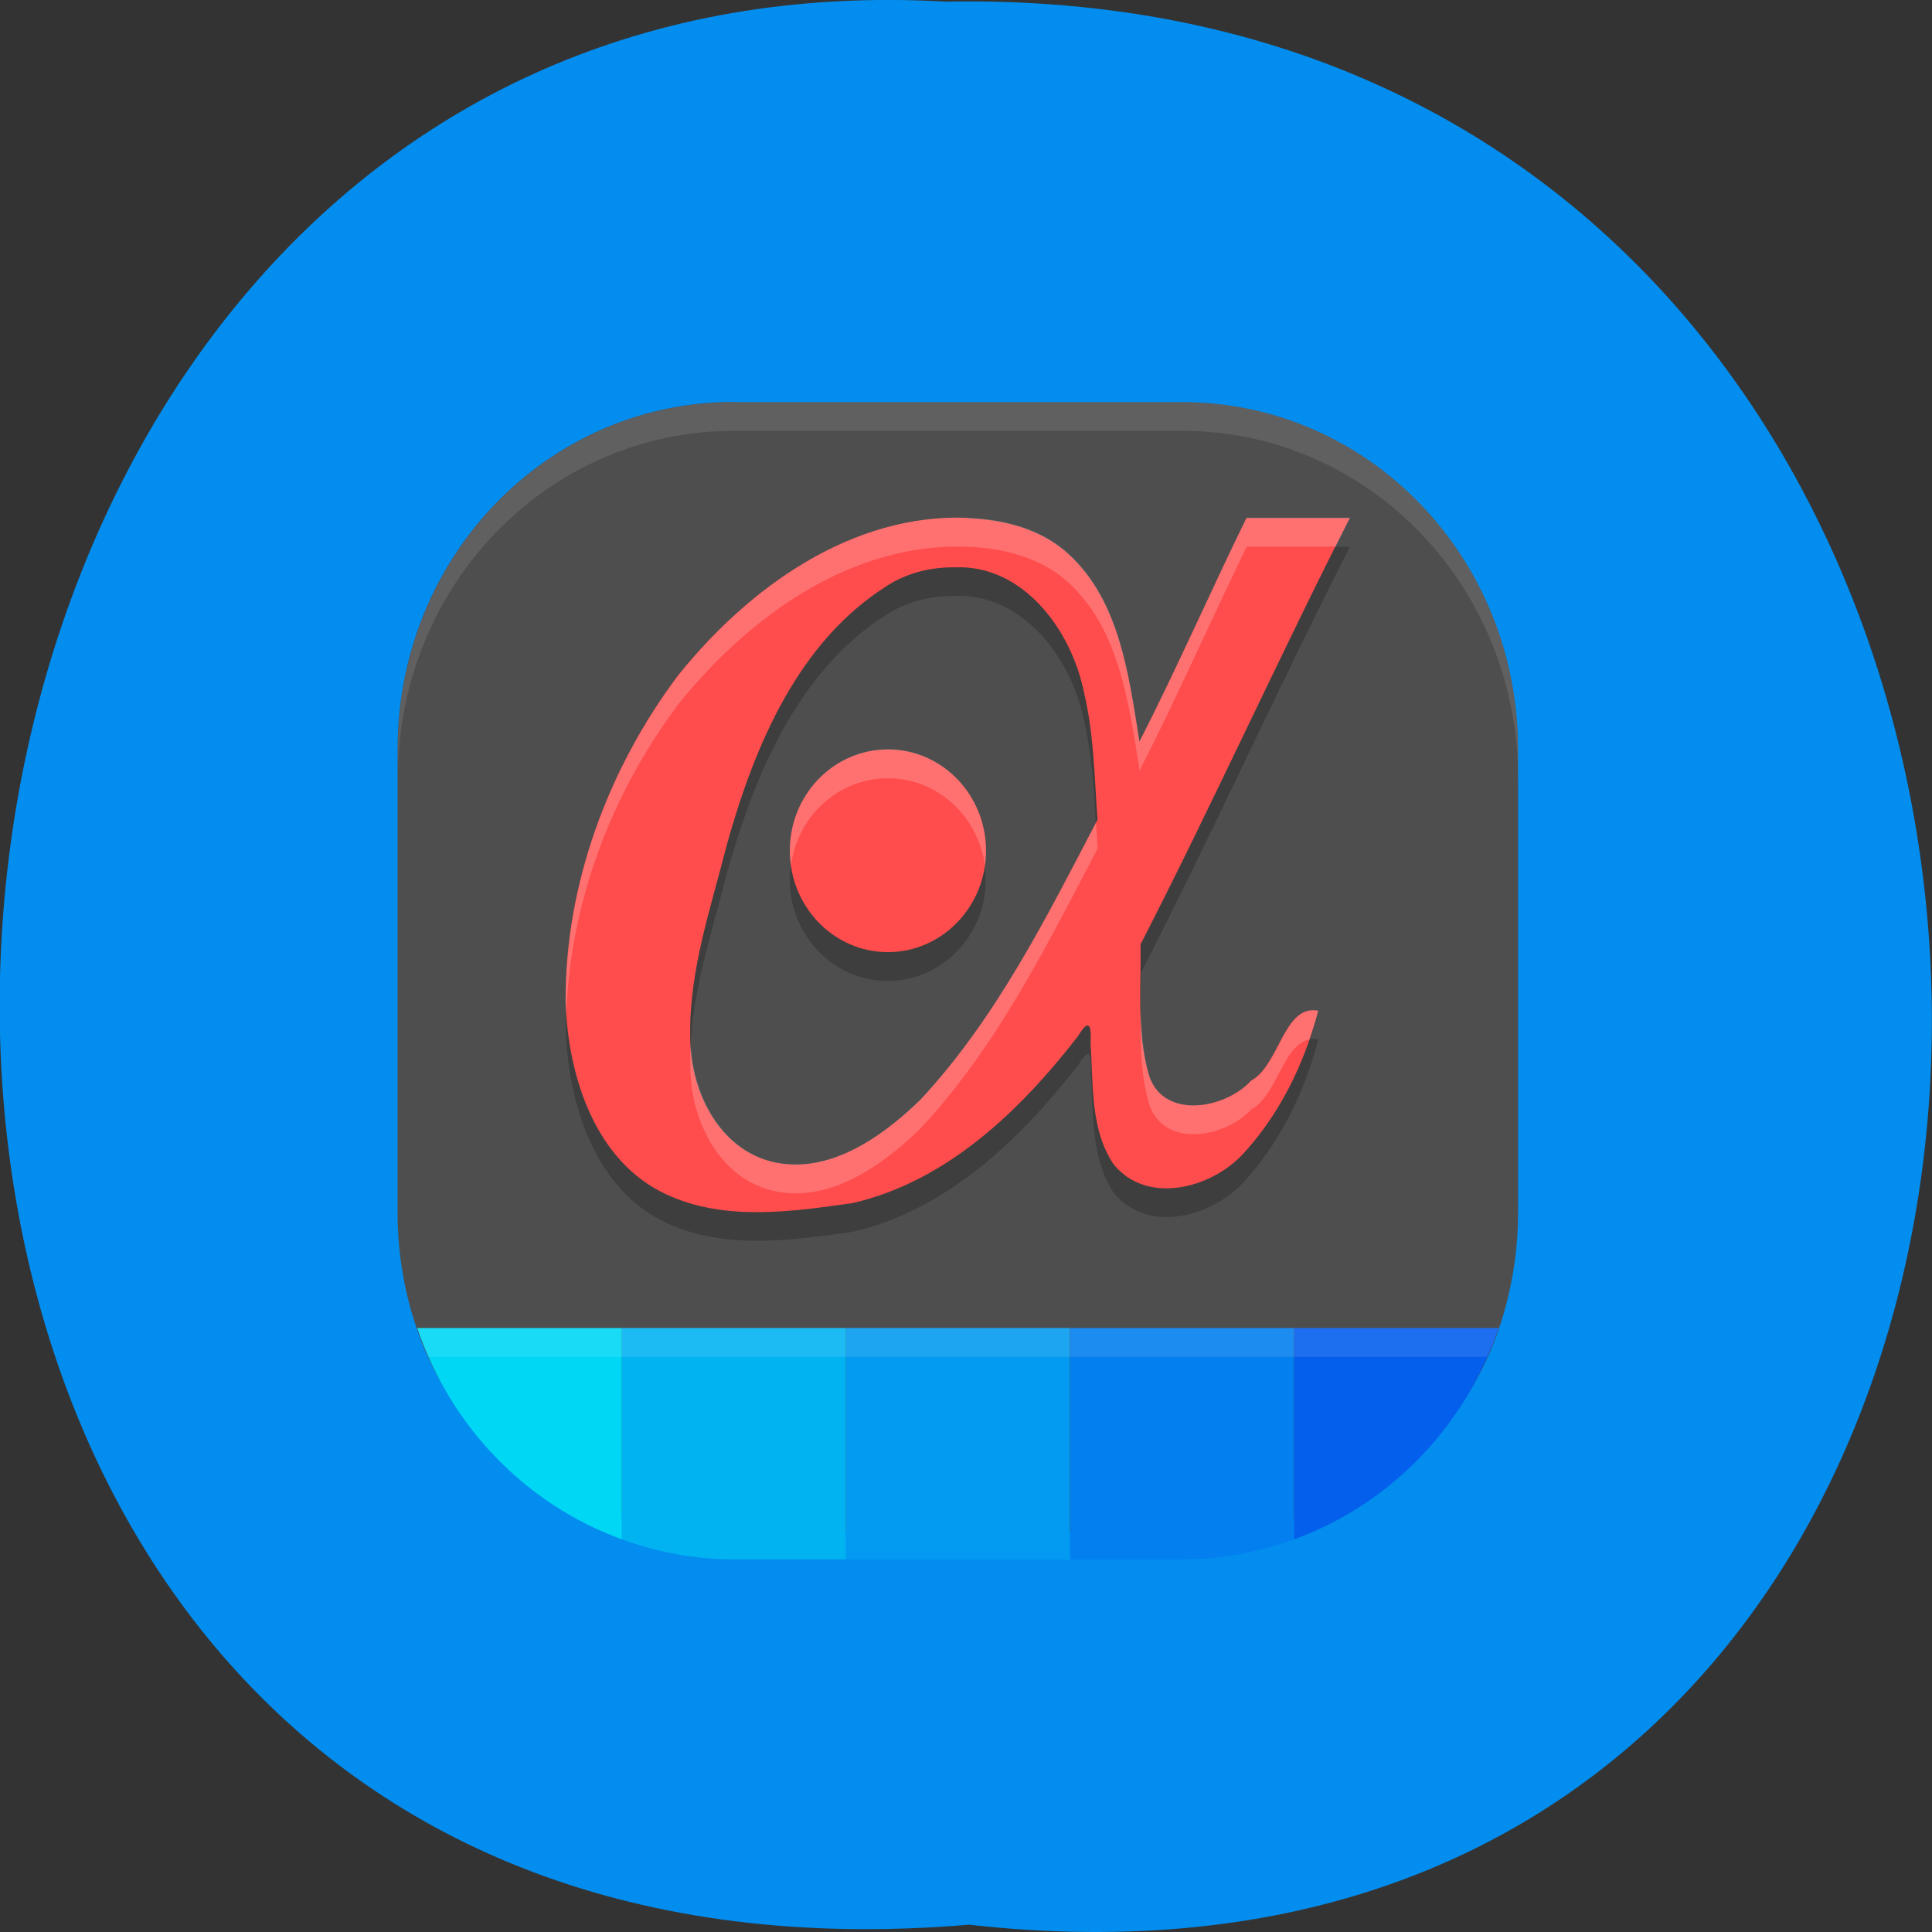 <svg xmlns="http://www.w3.org/2000/svg" viewBox="0 0 32 32"><rect x="0" y="0" width="32" height="32" fill="#333333" stroke="none"/><path d="m 16.05 31.879 c 21.473 2.422 21.18 -32.26 -0.383 -31.852 c -20.05 -1.145 -21.859 33.742 0.383 31.852" fill="#038dee"/><path d="m 12.156 6.66 h 7.422 c 3.082 0 5.566 2.563 5.566 5.75 v 7.668 c 0 0.723 -0.129 1.414 -0.359 2.051 c -0.797 2.168 -2.77 3.266 -5.156 3.258 l -7.477 -0.027 c -2.402 -0.012 -4.441 -1.086 -5.223 -3.281 c -0.223 -0.621 -0.344 -1.297 -0.344 -2 v -7.668 c 0 -3.188 2.48 -5.754 5.566 -5.754" fill="#4e4e4e"/><path d="m 20.648 9.05 c -0.57 1.168 -1.18 2.547 -1.773 3.703 c -0.184 -1.137 -0.336 -2.414 -1.266 -3.184 c -0.441 -0.355 -1.012 -0.492 -1.566 -0.516 c -1.918 -0.086 -3.637 1.145 -4.813 2.613 c -1.148 1.531 -1.871 3.453 -1.859 5.402 c 0.043 1.238 0.492 2.641 1.668 3.188 c 0.969 0.449 2.074 0.289 3.094 0.145 c 1.547 -0.359 2.762 -1.523 3.73 -2.766 c 0.184 -0.309 0.219 -0.172 0.203 0.121 c 0.047 0.676 -0.004 1.418 0.379 2 c 0.547 0.672 1.574 0.414 2.113 -0.133 c 0.625 -0.66 1.051 -1.523 1.277 -2.406 c -0.57 -0.113 -0.637 0.902 -1.109 1.156 c -0.441 0.484 -1.508 0.664 -1.711 -0.148 c -0.18 -0.688 -0.109 -1.406 -0.117 -2.109 c 1.152 -2.246 2.316 -4.816 3.461 -7.06 m -6.551 0.816 c 1.129 -0.051 1.938 1.023 2.148 2.07 c 0.16 0.691 0.172 1.406 0.223 2.109 c -0.852 1.625 -1.684 3.301 -2.937 4.645 c -0.645 0.625 -1.535 1.25 -2.465 1.02 c -0.887 -0.227 -1.352 -1.195 -1.344 -2.078 c -0.02 -1.094 0.348 -2.148 0.613 -3.195 c 0.461 -1.637 1.18 -3.344 2.648 -4.27 c 0.332 -0.211 0.727 -0.305 1.113 -0.301 m -1.105 3.02 c -0.895 0 -1.621 0.75 -1.621 1.68 c 0 0.926 0.727 1.676 1.621 1.676 c 0.898 0 1.625 -0.75 1.625 -1.676 c 0 -0.93 -0.727 -1.68 -1.625 -1.68" fill-opacity="0.2"/><path d="m 12.156 6.66 c -3.086 0 -5.566 2.563 -5.566 5.75 v 0.48 c 0 -3.188 2.48 -5.754 5.566 -5.754 h 7.422 c 3.082 0 5.566 2.566 5.566 5.754 v -0.48 c 0 -3.188 -2.484 -5.75 -5.566 -5.75" fill="#fff" fill-opacity="0.102"/><g fill="#ff4d4d"><path d="m 16.04 8.578 c -1.918 -0.082 -3.637 1.145 -4.813 2.613 c -1.148 1.531 -1.871 3.457 -1.859 5.402 c 0.039 1.238 0.492 2.641 1.664 3.188 c 0.973 0.453 2.078 0.289 3.094 0.145 c 1.551 -0.359 2.766 -1.52 3.73 -2.766 c 0.188 -0.309 0.223 -0.172 0.207 0.121 c 0.047 0.676 -0.008 1.418 0.379 2 c 0.543 0.672 1.574 0.414 2.113 -0.133 c 0.625 -0.66 1.051 -1.523 1.277 -2.406 c -0.57 -0.113 -0.641 0.902 -1.109 1.156 c -0.441 0.484 -1.508 0.664 -1.711 -0.148 c -0.184 -0.688 -0.109 -1.406 -0.121 -2.109 c 1.156 -2.246 2.32 -4.816 3.465 -7.06 h -1.711 c -0.574 1.168 -1.18 2.547 -1.773 3.703 c -0.184 -1.137 -0.336 -2.414 -1.266 -3.184 c -0.445 -0.359 -1.016 -0.492 -1.566 -0.516 m -0.23 0.813 c 1.125 -0.051 1.934 1.023 2.145 2.074 c 0.164 0.688 0.172 1.402 0.223 2.105 c -0.848 1.625 -1.684 3.301 -2.937 4.645 c -0.645 0.625 -1.535 1.25 -2.465 1.02 c -0.887 -0.227 -1.352 -1.191 -1.344 -2.074 c -0.02 -1.098 0.348 -2.148 0.613 -3.199 c 0.461 -1.637 1.18 -3.34 2.648 -4.266 c 0.332 -0.215 0.727 -0.309 1.113 -0.305"/><path d="m 16.332 14.09 c 0 0.926 -0.73 1.68 -1.625 1.68 c -0.898 0 -1.625 -0.754 -1.625 -1.68 c 0 -0.926 0.727 -1.676 1.625 -1.676 c 0.895 0 1.625 0.75 1.625 1.676"/></g><path d="m 20.648 8.574 c -0.57 1.168 -1.18 2.551 -1.773 3.707 c -0.184 -1.137 -0.336 -2.418 -1.266 -3.188 c -0.441 -0.355 -1.012 -0.492 -1.566 -0.516 c -1.918 -0.082 -3.637 1.145 -4.813 2.617 c -1.148 1.531 -1.871 3.453 -1.859 5.398 c 0 0.059 0.008 0.113 0.012 0.172 c 0.063 -1.84 0.758 -3.641 1.848 -5.094 c 1.176 -1.469 2.891 -2.699 4.813 -2.613 c 0.551 0.023 1.121 0.16 1.566 0.516 c 0.926 0.77 1.082 2.051 1.266 3.188 c 0.594 -1.16 1.203 -2.539 1.773 -3.707 h 1.473 c 0.078 -0.156 0.16 -0.324 0.238 -0.48 m -7.652 3.836 c -0.898 0 -1.625 0.75 -1.625 1.676 c 0 0.082 0.008 0.16 0.02 0.238 c 0.113 -0.824 0.797 -1.434 1.605 -1.434 c 0.805 0 1.488 0.613 1.605 1.441 c 0.012 -0.082 0.016 -0.16 0.016 -0.242 c 0 -0.926 -0.727 -1.68 -1.621 -1.68 m 3.445 1.219 c -0.84 1.609 -1.672 3.262 -2.91 4.586 c -0.645 0.629 -1.535 1.254 -2.465 1.023 c -0.84 -0.215 -1.297 -1.098 -1.336 -1.938 c -0.008 0.113 -0.012 0.227 -0.008 0.34 c -0.008 0.883 0.457 1.852 1.344 2.078 c 0.93 0.23 1.82 -0.395 2.465 -1.023 c 1.254 -1.34 2.09 -3.02 2.937 -4.641 c -0.008 -0.141 -0.02 -0.285 -0.027 -0.426 m 0.742 3.098 c -0.008 0.504 -0.008 1.012 0.121 1.5 c 0.203 0.813 1.27 0.633 1.711 0.148 c 0.426 -0.227 0.523 -1.074 0.957 -1.152 c 0.055 -0.16 0.109 -0.32 0.152 -0.48 c -0.57 -0.109 -0.637 0.902 -1.109 1.156 c -0.441 0.484 -1.508 0.664 -1.711 -0.148 c -0.086 -0.336 -0.113 -0.68 -0.121 -1.023" fill="#fff" fill-opacity="0.2"/><path d="m 6.91 21.996 c 0.555 1.637 1.805 2.926 3.391 3.5 v -3.5" fill="#00d7f4"/><path d="m 10.301 21.996 v 3.5 c 0.578 0.211 1.203 0.332 1.855 0.332 h 1.855 v -3.832" fill="#02b3f2"/><path d="m 14.01 21.996 h 3.711 v 3.832 h -3.711" fill="#039bf1"/><path d="m 17.723 21.996 v 3.832 h 1.855 c 0.652 0 1.273 -0.121 1.855 -0.332 v -3.5" fill="#037fef"/><path d="m 21.434 21.996 v 3.5 c 1.586 -0.574 2.832 -1.863 3.391 -3.5" fill="#055fed"/><path d="m 6.91 21.996 c 0.055 0.164 0.121 0.32 0.191 0.477 h 17.527 c 0.07 -0.156 0.141 -0.313 0.195 -0.477" fill="#fff" fill-opacity="0.102"/></svg>